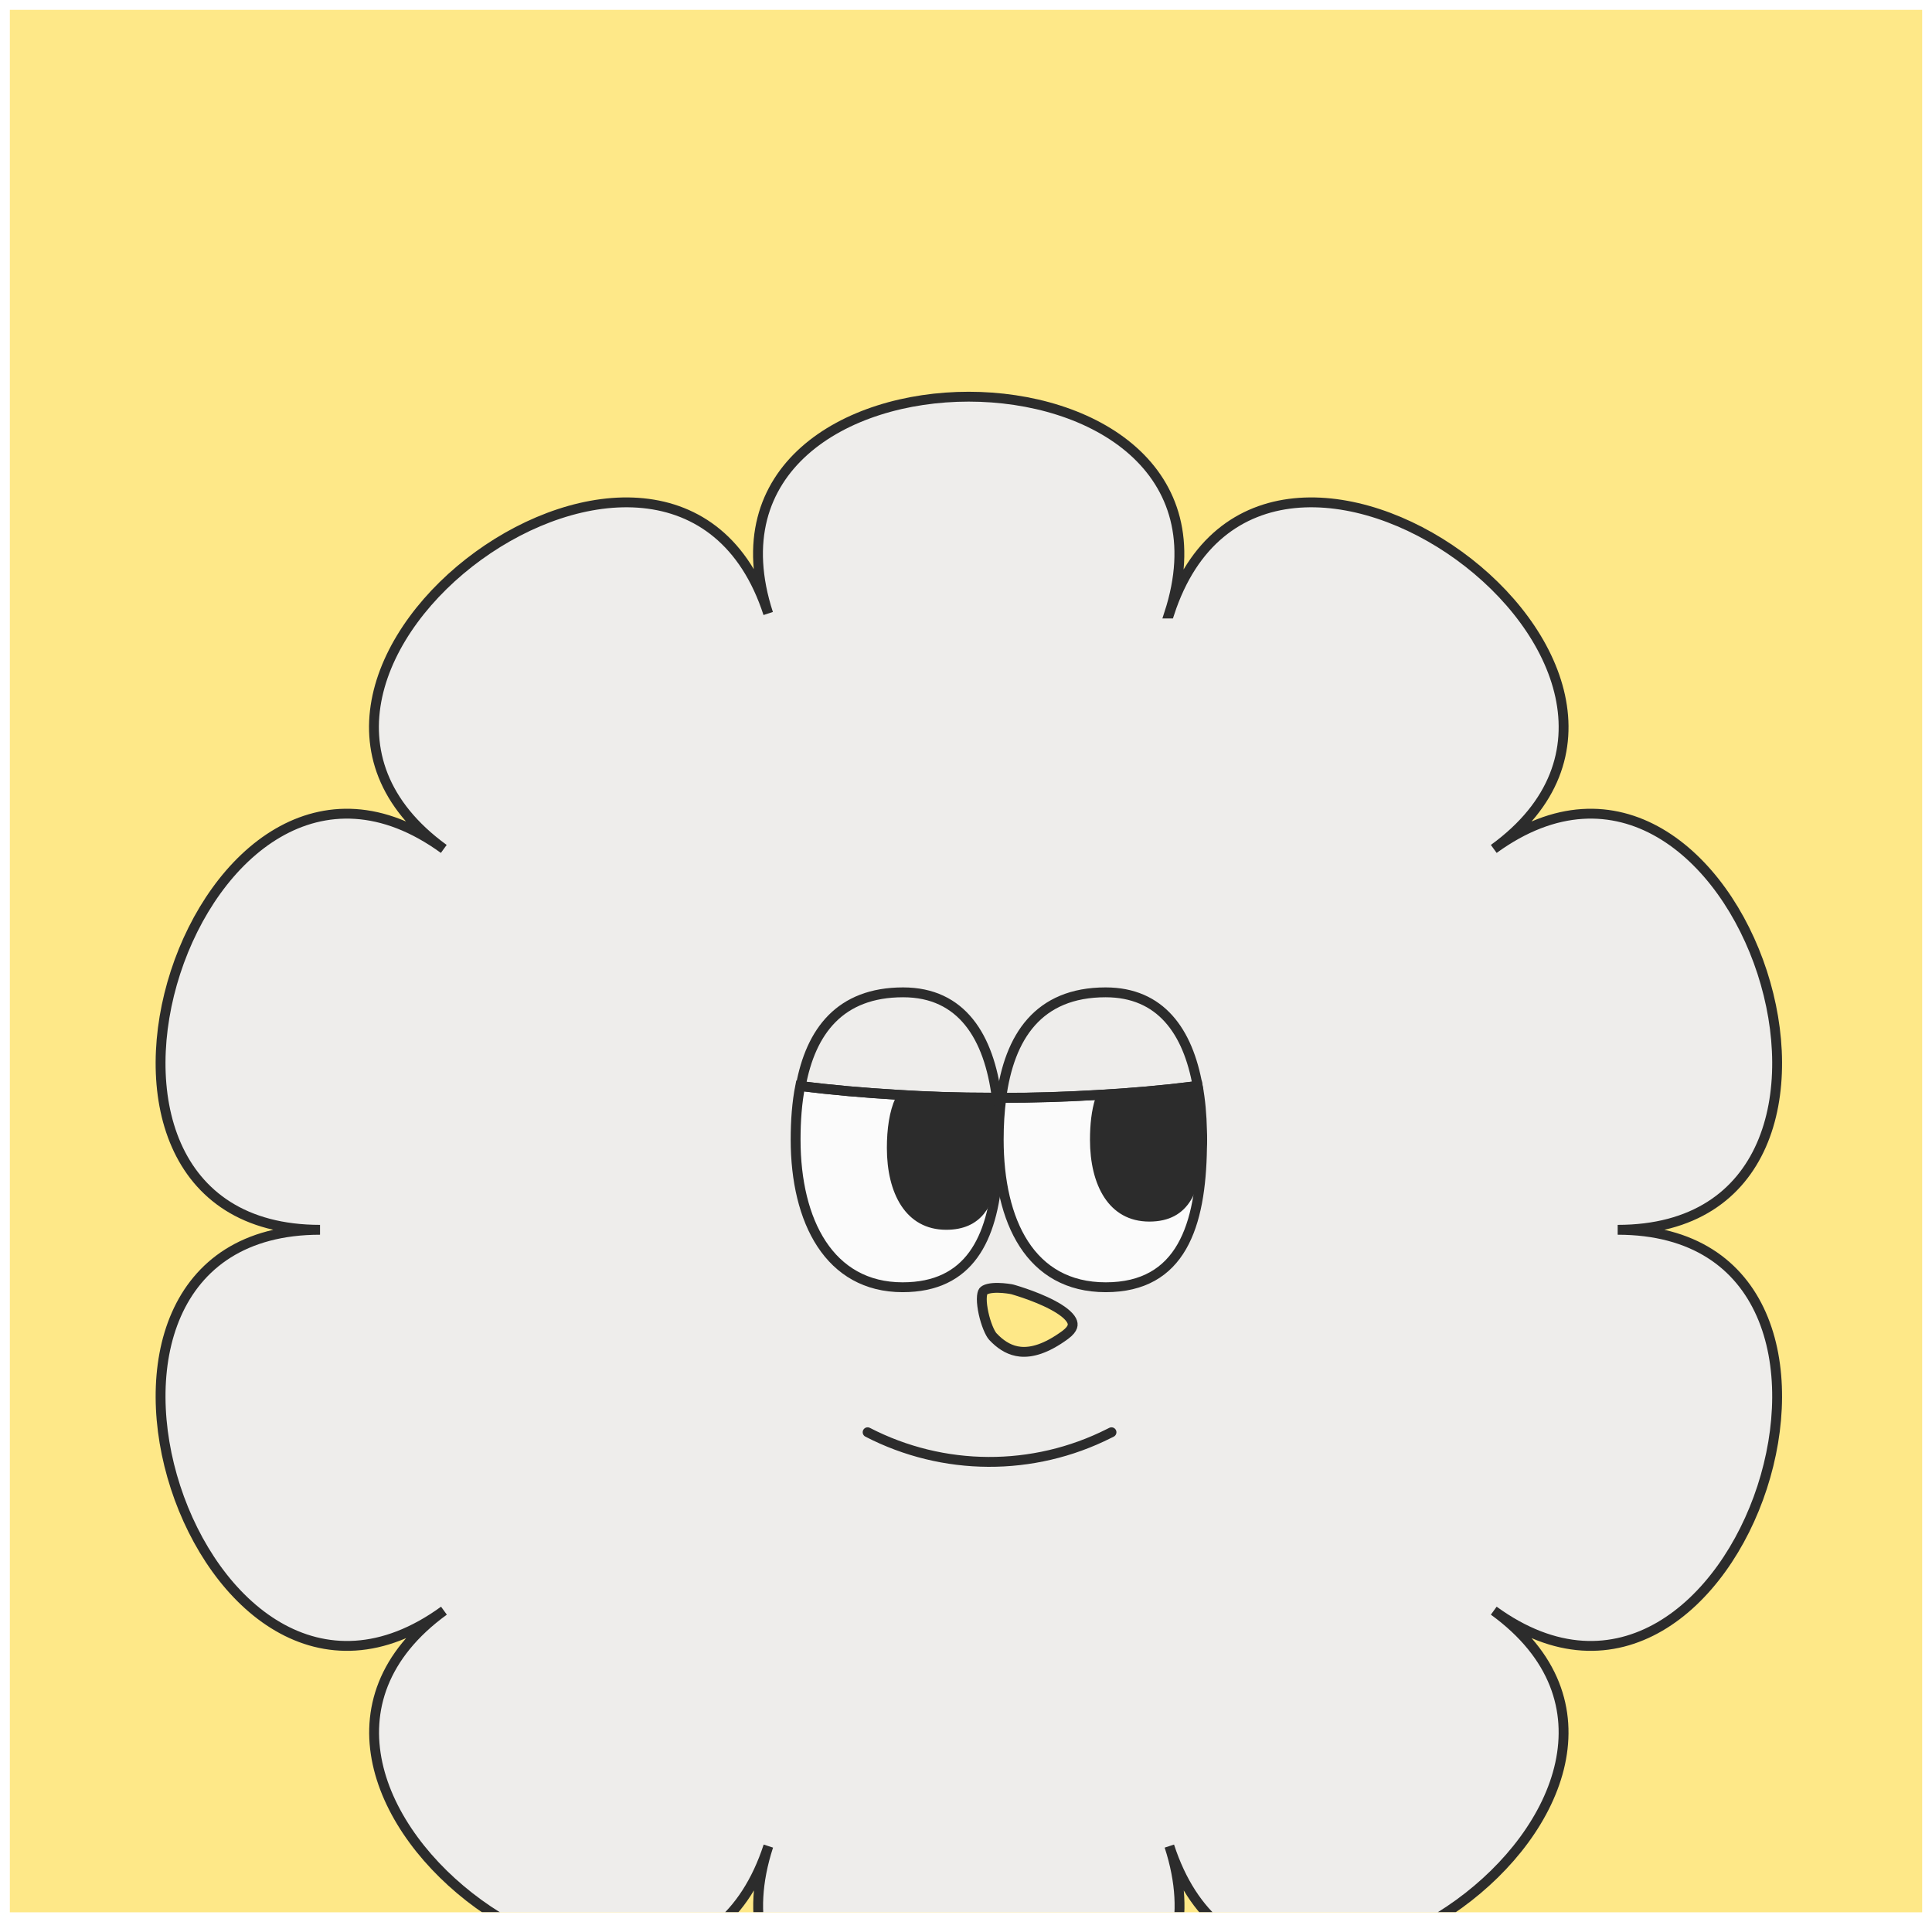 <svg width="196" height="195" viewBox="0 0 196 195" fill="none" xmlns="http://www.w3.org/2000/svg">
<g clip-path="url(#clip0_40001696_14924)" filter="url(#filter0_g_40001696_14924)">
<rect width="194" height="193" transform="translate(1 1)" fill="#FEE888"/>
<g filter="url(#filter1_g_40001696_14924)">
<path d="M118.613 62.239C128.15 32.91 68.396 32.91 77.933 62.239C68.396 32.91 20.046 67.984 45.021 86.121C20.063 67.984 1.59 124.759 32.467 124.759C1.59 124.759 20.063 181.534 45.038 163.398C20.063 181.534 68.396 216.609 77.949 187.28C68.413 216.609 128.166 216.609 118.63 187.28C128.166 216.609 176.516 181.534 151.541 163.398C176.516 181.534 194.989 124.759 164.112 124.759C194.989 124.759 176.516 67.984 151.541 86.121C176.516 67.984 128.183 32.91 118.63 62.239H118.613Z" fill="#EEEDEB"/>
<path d="M118.613 62.239C128.15 32.91 68.396 32.91 77.933 62.239C68.396 32.91 20.046 67.984 45.021 86.121C20.063 67.984 1.59 124.759 32.467 124.759C1.59 124.759 20.063 181.534 45.038 163.398C20.063 181.534 68.396 216.609 77.949 187.28C68.413 216.609 128.166 216.609 118.63 187.28C128.166 216.609 176.516 181.534 151.541 163.398C176.516 181.534 194.989 124.759 164.112 124.759C194.989 124.759 176.516 67.984 151.541 86.121C176.516 67.984 128.183 32.91 118.63 62.239H118.613Z" fill="#EEEDEB" stroke="#2C2C2C" stroke-miterlimit="10"/>
</g>
<g filter="url(#filter2_g_40001696_14924)">
<path d="M101.339 115.615V116.165C101.339 116.498 101.322 116.814 101.322 117.147C101.305 117.647 101.272 118.146 101.239 118.629C101.239 118.779 101.222 118.929 101.205 119.079C100.688 125.674 98.354 130.587 91.569 130.587C84.133 130.587 80.715 123.876 80.715 115.615C80.715 113.7 80.848 111.851 81.182 110.169C84.316 110.569 87.584 110.852 90.935 111.052C94.053 111.251 97.237 111.351 100.505 111.351C100.688 111.368 100.888 111.368 101.072 111.368C101.255 112.717 101.339 114.133 101.339 115.615Z" fill="#FBFBFB" stroke="#2C2C2C" stroke-miterlimit="10"/>
<path d="M91.31 111.568C94.222 111.748 97.192 111.841 100.232 111.848C100.609 112.887 100.819 114.135 100.888 115.513L100.91 116.172V116.463C100.91 116.698 100.91 116.897 100.895 117.109L100.894 117.119V117.129C100.877 117.618 100.845 118.11 100.812 118.593L100.81 118.61V118.628C100.81 118.744 100.797 118.865 100.78 119.017C100.585 120.625 100.16 121.934 99.417 122.835C98.694 123.712 97.623 124.257 95.991 124.257C94.11 124.257 92.758 123.42 91.856 122.052C90.938 120.66 90.473 118.694 90.473 116.463C90.473 114.573 90.715 112.879 91.31 111.568Z" fill="#2C2C2C" stroke="#2C2C2C"/>
<path d="M121.961 115.615C121.961 115.898 121.961 116.181 121.944 116.464C121.827 124.325 119.843 130.587 112.174 130.587C104.505 130.587 101.32 123.876 101.32 115.615C101.32 114.133 101.404 112.717 101.587 111.368C104.855 111.368 108.039 111.268 111.157 111.085C114.558 110.902 117.826 110.619 120.994 110.219H121.01C121.177 110.219 121.344 110.202 121.511 110.169C121.777 111.585 121.911 113.117 121.944 114.716C121.961 115.015 121.961 115.315 121.961 115.615Z" fill="#FBFBFB" stroke="#2C2C2C" stroke-miterlimit="10"/>
<path d="M101.253 130.648C101.595 130.653 101.92 130.685 102.161 130.716C102.281 130.731 102.379 130.746 102.446 130.757C102.479 130.762 102.505 130.767 102.521 130.771C102.53 130.772 102.536 130.773 102.54 130.773C102.542 130.774 102.543 130.774 102.544 130.774H102.545L102.702 130.805C102.759 130.821 102.828 130.841 102.906 130.864C103.159 130.94 103.517 131.051 103.934 131.194C104.771 131.482 105.834 131.891 106.766 132.385C107.231 132.631 107.654 132.893 107.996 133.165C108.342 133.44 108.582 133.705 108.711 133.95C108.833 134.182 108.854 134.384 108.787 134.587C108.714 134.806 108.515 135.092 108.062 135.426C106.12 136.849 104.645 137.235 103.512 137.124C102.522 137.027 101.712 136.544 101.013 135.881L100.72 135.586C100.583 135.436 100.405 135.128 100.227 134.688C100.052 134.257 99.894 133.744 99.781 133.227C99.668 132.707 99.602 132.201 99.603 131.783C99.605 131.339 99.682 131.096 99.752 131.004C99.826 130.908 99.987 130.805 100.28 130.734C100.564 130.666 100.907 130.644 101.253 130.648Z" fill="#FEE888" stroke="#2C2C2C"/>
<path d="M88.019 145.297C95.689 149.261 104.809 149.311 112.528 145.413L112.761 145.297" stroke="#2C2C2C" stroke-miterlimit="10" stroke-linecap="round"/>
<path d="M101.125 111.378C100.941 111.378 100.741 111.378 100.558 111.361C97.29 111.361 94.105 111.261 90.988 111.061C87.637 110.861 84.369 110.578 81.234 110.179C82.251 104.616 85.219 100.669 91.621 100.669C97.573 100.669 100.341 105.182 101.125 111.378Z" stroke="#2C2C2C" stroke-miterlimit="10"/>
<path d="M121.502 110.179C121.335 110.212 121.168 110.229 121.001 110.229H120.985C117.817 110.628 114.549 110.911 111.148 111.095C108.03 111.278 104.846 111.378 101.578 111.378C102.395 105.182 105.329 100.669 112.165 100.669C117.734 100.669 120.518 104.616 121.502 110.179Z" stroke="#2C2C2C" stroke-miterlimit="10"/>
<path d="M120.768 110.773C121.206 111.872 121.441 113.229 121.516 114.755L121.517 114.759C121.532 115.042 121.532 115.329 121.532 115.631C121.532 115.916 121.532 116.184 121.517 116.45H121.516V116.464C121.45 118.53 121.127 120.283 120.374 121.508C119.648 122.688 118.495 123.425 116.597 123.425C114.715 123.425 113.363 122.588 112.461 121.22C111.543 119.828 111.078 117.862 111.078 115.631C111.078 114.116 111.23 112.741 111.595 111.579C114.756 111.402 117.805 111.138 120.768 110.773Z" fill="#2C2C2C" stroke="#2C2C2C"/>
</g>
</g>
<defs>
<filter id="filter0_g_40001696_14924" x="0.6" y="0.6" width="194.8" height="193.8" filterUnits="userSpaceOnUse" color-interpolation-filters="sRGB">
<feFlood flood-opacity="0" result="BackgroundImageFix"/>
<feBlend mode="normal" in="SourceGraphic" in2="BackgroundImageFix" result="shape"/>
<feTurbulence type="fractalNoise" baseFrequency="0.667 0.667" numOctaves="3" seed="7043" />
<feDisplacementMap in="shape" scale="0.8" xChannelSelector="R" yChannelSelector="G" result="displacedImage" width="100%" height="100%" />
<feMerge result="effect1_texture_40001696_14924">
<feMergeNode in="displacedImage"/>
</feMerge>
</filter>
<filter id="filter1_g_40001696_14924" x="15.389" y="39.342" width="165.8" height="170.834" filterUnits="userSpaceOnUse" color-interpolation-filters="sRGB">
<feFlood flood-opacity="0" result="BackgroundImageFix"/>
<feBlend mode="normal" in="SourceGraphic" in2="BackgroundImageFix" result="shape"/>
<feTurbulence type="fractalNoise" baseFrequency="0.667 0.667" numOctaves="3" seed="7043" />
<feDisplacementMap in="shape" scale="0.8" xChannelSelector="R" yChannelSelector="G" result="displacedImage" width="100%" height="100%" />
<feMerge result="effect1_texture_40001696_14924">
<feMergeNode in="displacedImage"/>
</feMerge>
</filter>
<filter id="filter2_g_40001696_14924" x="79.815" y="99.769" width="43.046" height="49.435" filterUnits="userSpaceOnUse" color-interpolation-filters="sRGB">
<feFlood flood-opacity="0" result="BackgroundImageFix"/>
<feBlend mode="normal" in="SourceGraphic" in2="BackgroundImageFix" result="shape"/>
<feTurbulence type="fractalNoise" baseFrequency="0.667 0.667" numOctaves="3" seed="7043" />
<feDisplacementMap in="shape" scale="0.8" xChannelSelector="R" yChannelSelector="G" result="displacedImage" width="100%" height="100%" />
<feMerge result="effect1_texture_40001696_14924">
<feMergeNode in="displacedImage"/>
</feMerge>
</filter>
<clipPath id="clip0_40001696_14924">
<rect width="194" height="193" fill="white" transform="translate(1 1)"/>
</clipPath>
</defs>
</svg>
